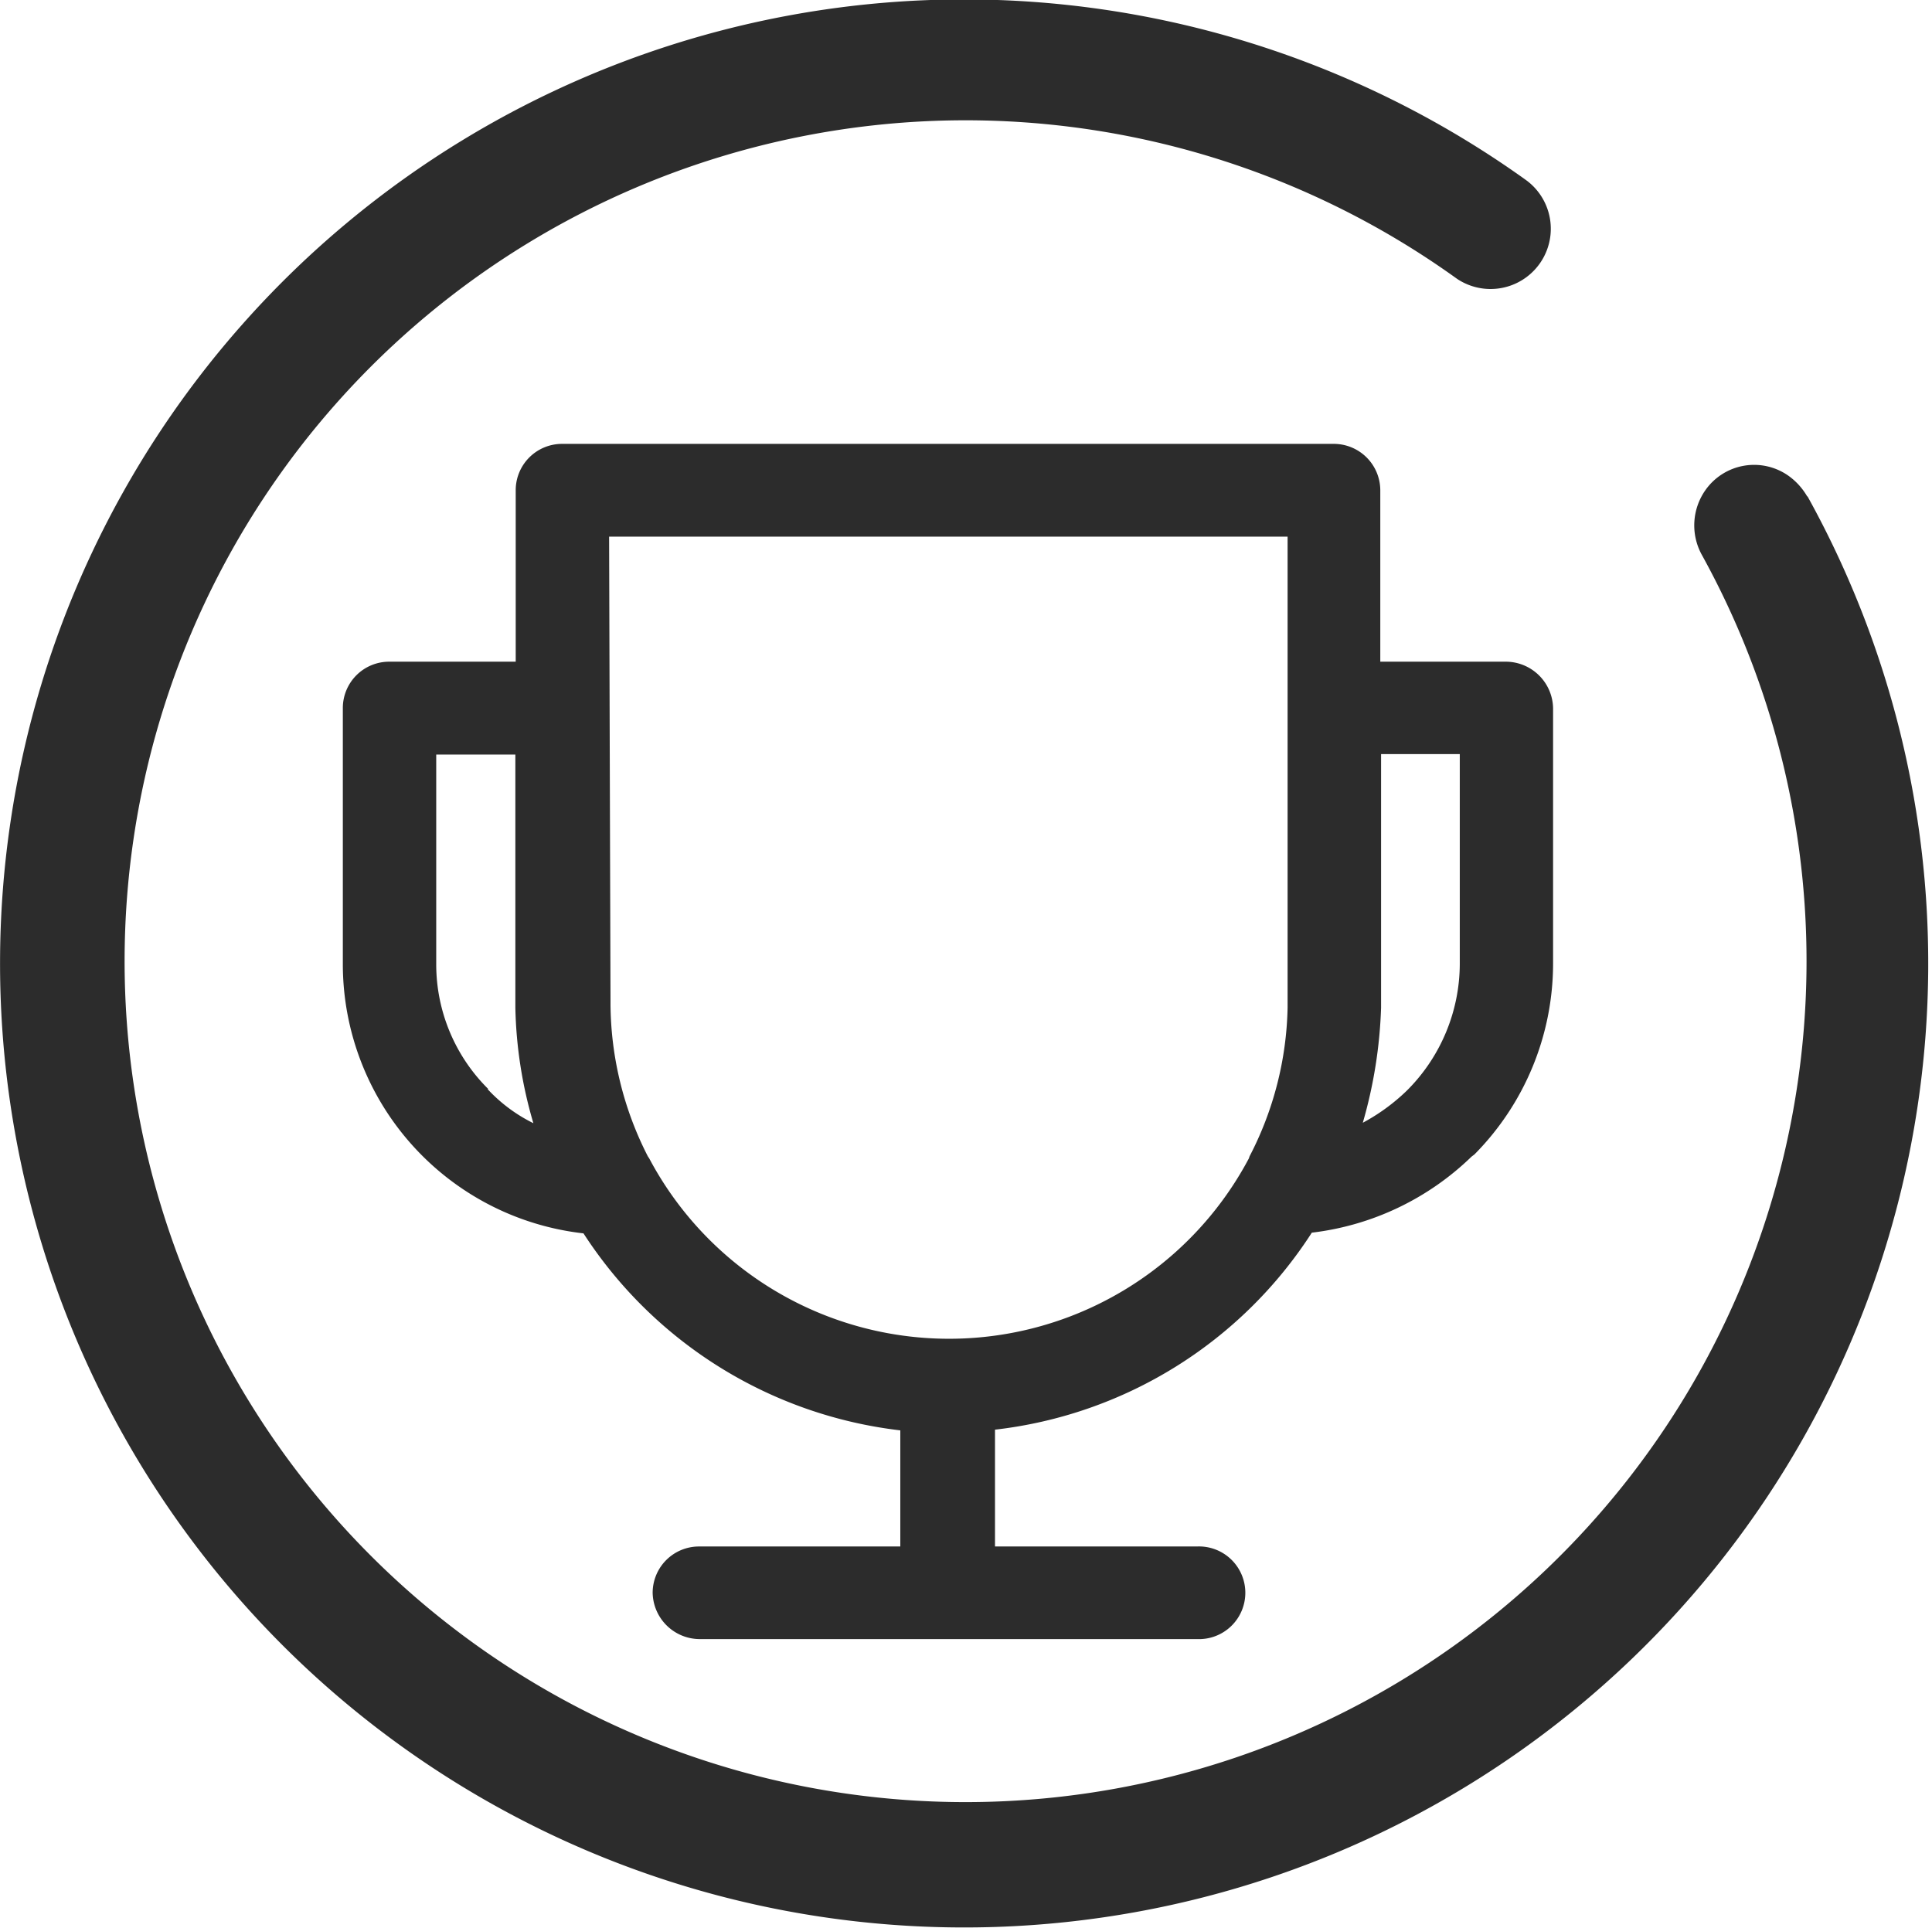<?xml version="1.0" standalone="no"?><!DOCTYPE svg PUBLIC "-//W3C//DTD SVG 1.1//EN" "http://www.w3.org/Graphics/SVG/1.1/DTD/svg11.dtd"><svg t="1545276029278" class="icon" style="" viewBox="0 0 1026 1024" version="1.1" xmlns="http://www.w3.org/2000/svg" p-id="3826" xmlns:xlink="http://www.w3.org/1999/xlink" width="128.25" height="128"><defs><style type="text/css"></style></defs><path d="M959.724 263.648a35.015 35.015 0 0 0-9.613-10.727 31.625 31.625 0 0 0-44.535 7.523 32.507 32.507 0 0 0-2.043 33.807 446.6 446.6 0 1 1-131.746-147.582l2.09 1.486a31.996 31.996 0 0 0 37.151-52.058l-1.022-0.743-0.511-0.372a511.986 511.986 0 1 0 150.415 168.665z m-159.888 87.769h-66.825V260.35a24.705 24.705 0 0 0-24.984-24.612H298.484a24.612 24.612 0 0 0-24.612 24.612v91.066H206.675a24.612 24.612 0 0 0-24.612 24.566v136.205a143.96 143.96 0 0 0 127.799 142.845 232.518 232.518 0 0 0 168.247 104.626v61.671H371.207a24.612 24.612 0 0 0-24.612 24.612 25.077 25.077 0 0 0 24.612 24.566h264.468a24.612 24.612 0 1 0 0-49.179h-107.273v-62.042a231.404 231.404 0 0 0 168.247-104.626 146.421 146.421 0 0 0 84.843-40.402l1.486-1.115a144.192 144.192 0 0 0 41.795-100.958V375.983a25.17 25.17 0 0 0-24.984-24.566zM259.197 578.269a93.202 93.202 0 0 1-27.538-66.082v-111.453h42.027v134.44a232.193 232.193 0 0 0 9.566 61.345 83.59 83.59 0 0 1-24.241-18.018z m424.589-44.767v1.672a178.51 178.51 0 0 1-20.201 78.946l-0.372 1.115a180.228 180.228 0 0 1-318.43 0l-0.743-1.115a179.671 179.671 0 0 1-19.829-80.757v-2.229l-0.743-246.125h360.317v248.168z m91.438-21.315a95.339 95.339 0 0 1-27.167 66.082l-1.115 1.115a104.533 104.533 0 0 1-23.219 16.904 248.122 248.122 0 0 0 9.706-61.113v-134.672h41.795v111.453z" fill="#2c2c2c" p-id="3827"></path></svg>